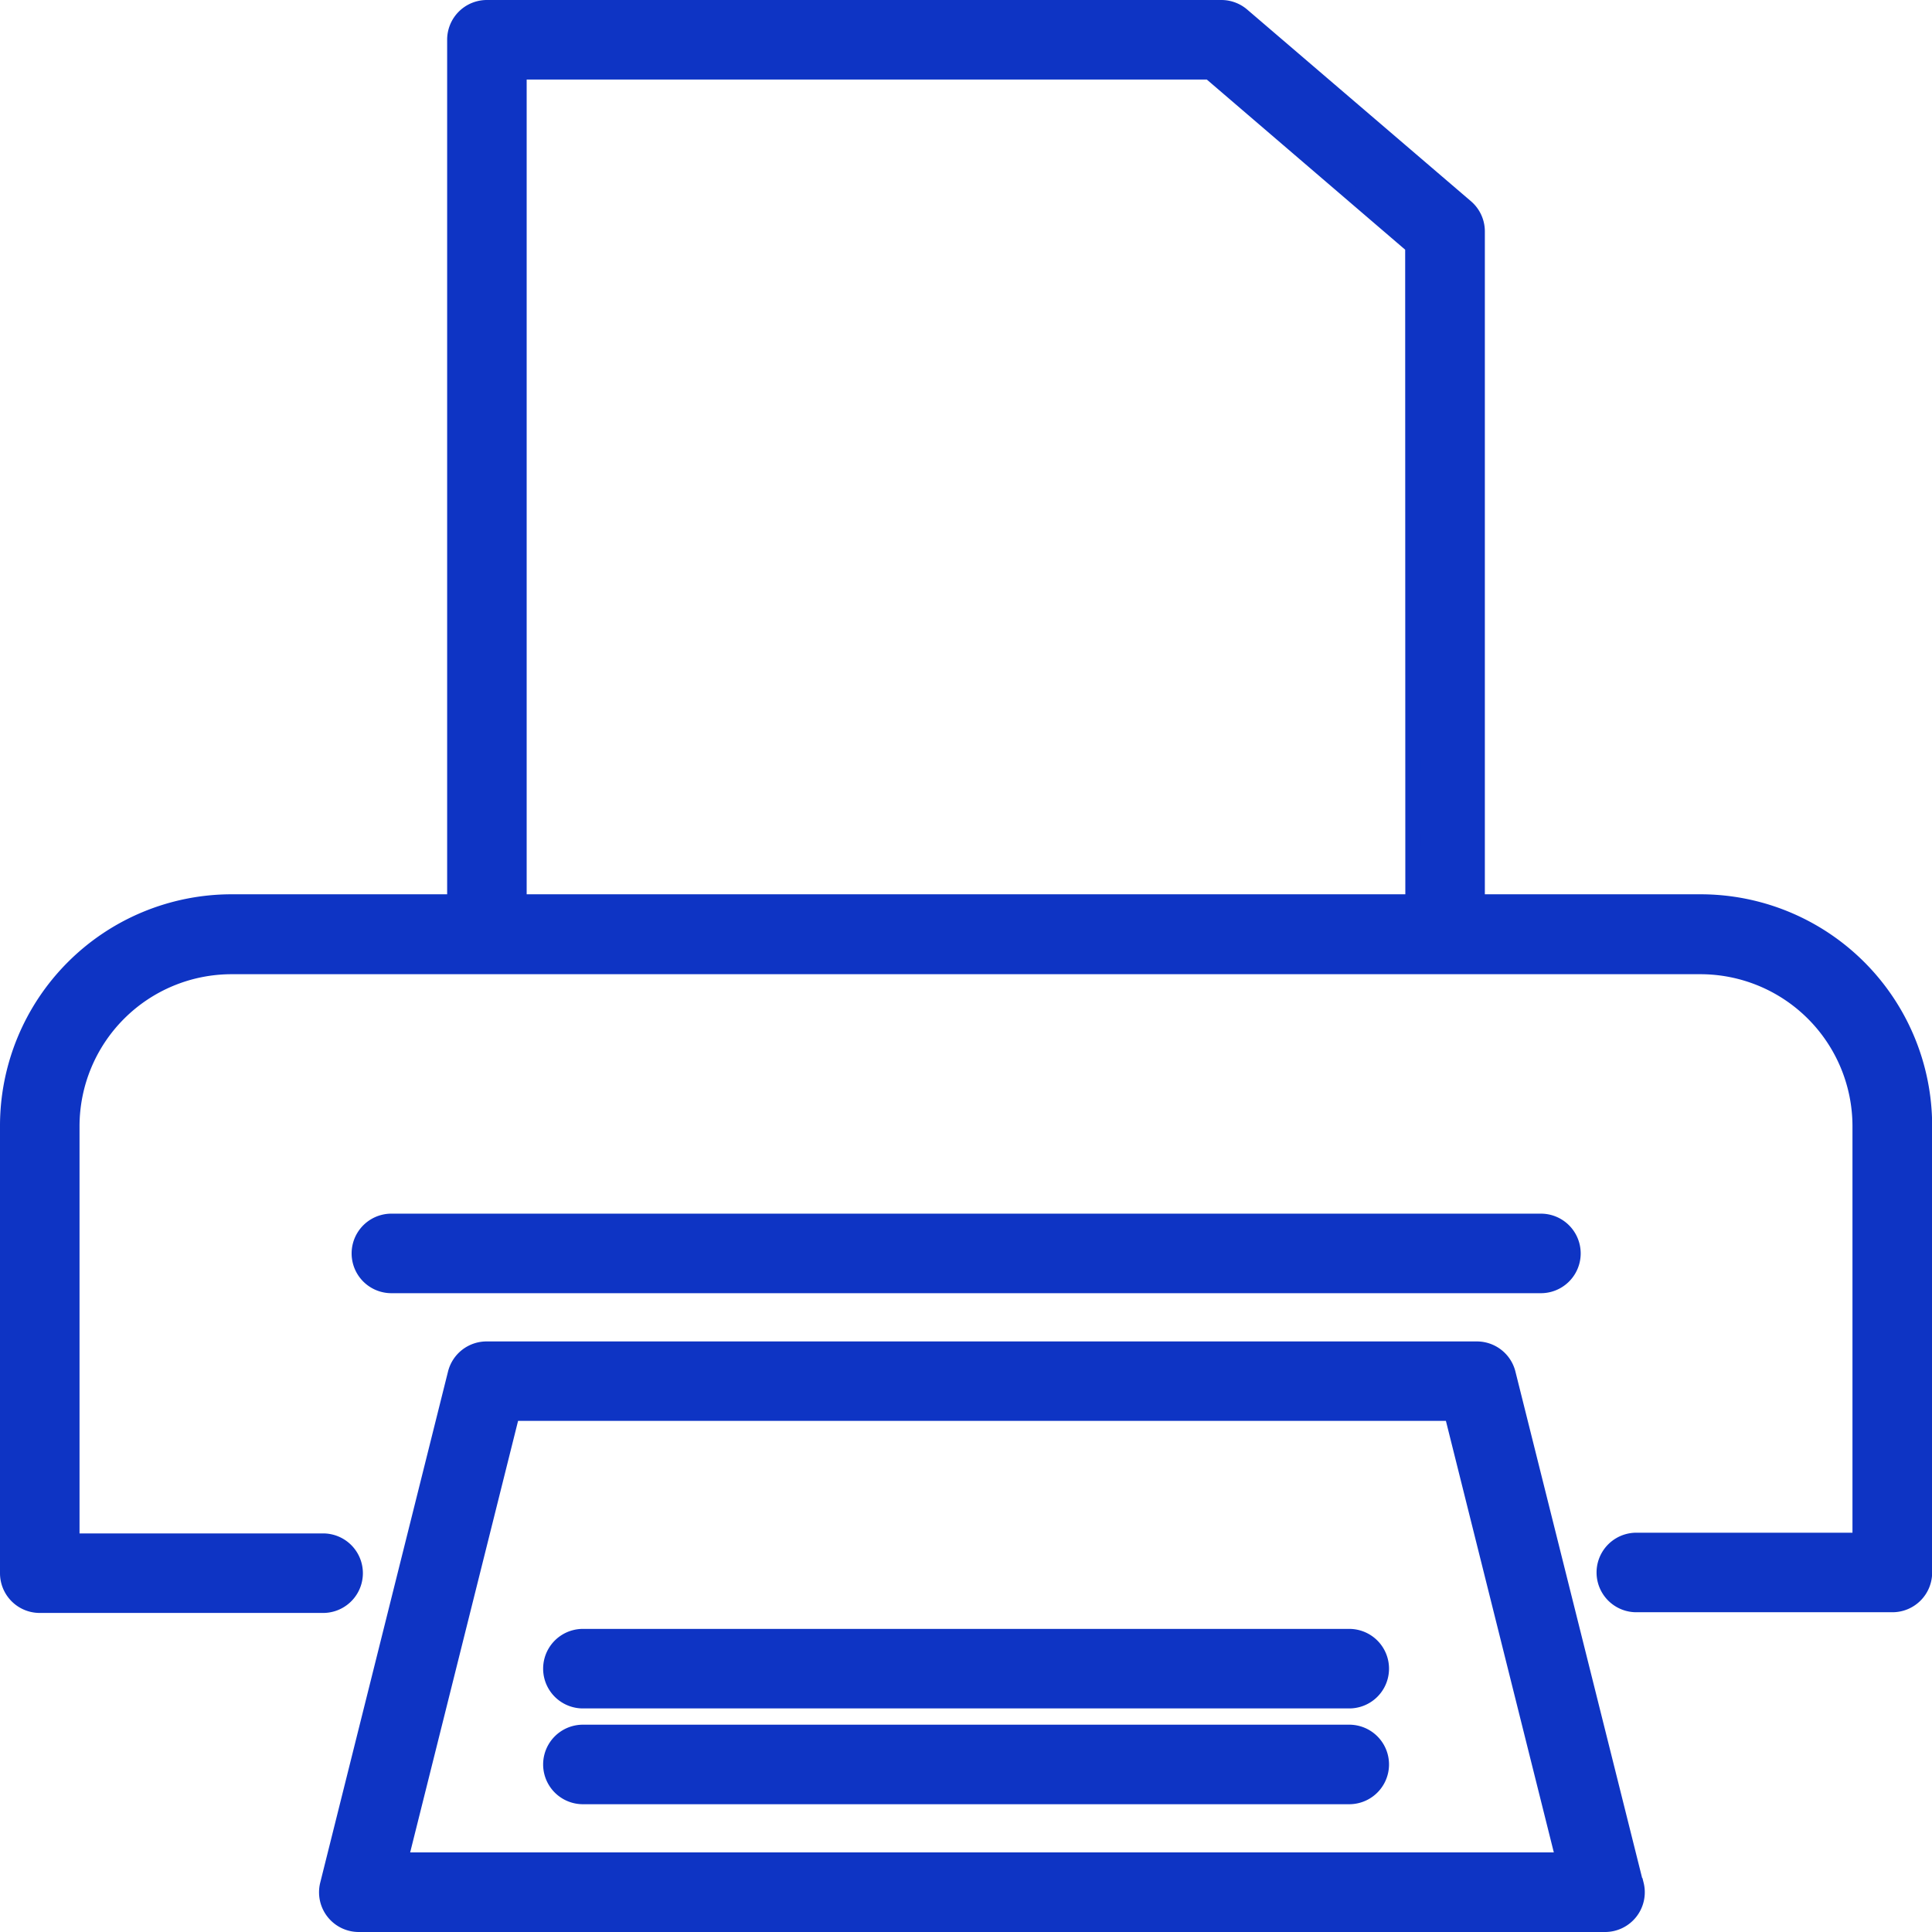 <svg xmlns="http://www.w3.org/2000/svg" width="24.706" height="24.706" viewBox="0 0 24.706 24.706">
  <g id="print" transform="translate(0.1 0.1)">
    <g id="Group_2772" data-name="Group 2772">
      <g id="Group_2771" data-name="Group 2771">
        <path id="Path_4103" data-name="Path 4103" d="M21.647,11.436H18.788V2.859a.408.408,0,0,0-.143-.31L15.786.1A.408.408,0,0,0,15.52,0H6.126a.408.408,0,0,0-.408.408V11.436H2.859A2.862,2.862,0,0,0,0,14.3v5.718a.408.408,0,0,0,.408.408H4.032a.408.408,0,0,0,0-.817H.817V14.3a2.045,2.045,0,0,1,2.042-2.042H21.647A2.045,2.045,0,0,1,23.689,14.3V19.6H20.825a.408.408,0,0,0,0,.817H24.1a.408.408,0,0,0,.408-.408V14.3A2.862,2.862,0,0,0,21.647,11.436Zm-3.676,0H6.535V.817h8.834l2.6,2.23Z" fill="#0e34c4" stroke="#0e34c4" stroke-width="0.2"/>
      </g>
    </g>
    <g id="Group_2774" data-name="Group 2774" transform="translate(4.084 17.154)">
      <g id="Group_2773" data-name="Group 2773">
        <path id="Path_4104" data-name="Path 4104" d="M96.735,342.844,95.1,336.31a.408.408,0,0,0-.4-.31H82.044a.408.408,0,0,0-.4.31l-1.634,6.535a.408.408,0,0,0,.4.507H96.339a.408.408,0,0,0,.4-.507Zm-15.8-.31,1.43-5.718H94.386l1.43,5.718Z" transform="translate(-80.002 -336)" fill="#0e34c4" stroke="#0e34c4" stroke-width="0.2"/>
      </g>
    </g>
    <g id="Group_2776" data-name="Group 2776" transform="translate(6.943 20.83)">
      <g id="Group_2775" data-name="Group 2775">
        <path id="Path_4105" data-name="Path 4105" d="M146.211,408h-9.8a.408.408,0,0,0,0,.817h9.8a.408.408,0,1,0,0-.817Z" transform="translate(-136 -408)" fill="#0e34c4" stroke="#0e34c4" stroke-width="0.2"/>
      </g>
    </g>
    <g id="Group_2778" data-name="Group 2778" transform="translate(6.943 22.055)">
      <g id="Group_2777" data-name="Group 2777">
        <path id="Path_4106" data-name="Path 4106" d="M146.211,432h-9.8a.408.408,0,0,0,0,.817h9.8a.408.408,0,1,0,0-.817Z" transform="translate(-136 -432)" fill="#0e34c4" stroke="#0e34c4" stroke-width="0.2"/>
      </g>
    </g>
    <g id="Group_2780" data-name="Group 2780" transform="translate(4.493 15.52)">
      <g id="Group_2779" data-name="Group 2779">
        <path id="Path_4107" data-name="Path 4107" d="M103.112,304h-14.7a.408.408,0,1,0,0,.817h14.7a.408.408,0,1,0,0-.817Z" transform="translate(-88 -304)" fill="#0e34c4" stroke="#0e34c4" stroke-width="0.2"/>
      </g>
    </g>
  </g>
</svg>

